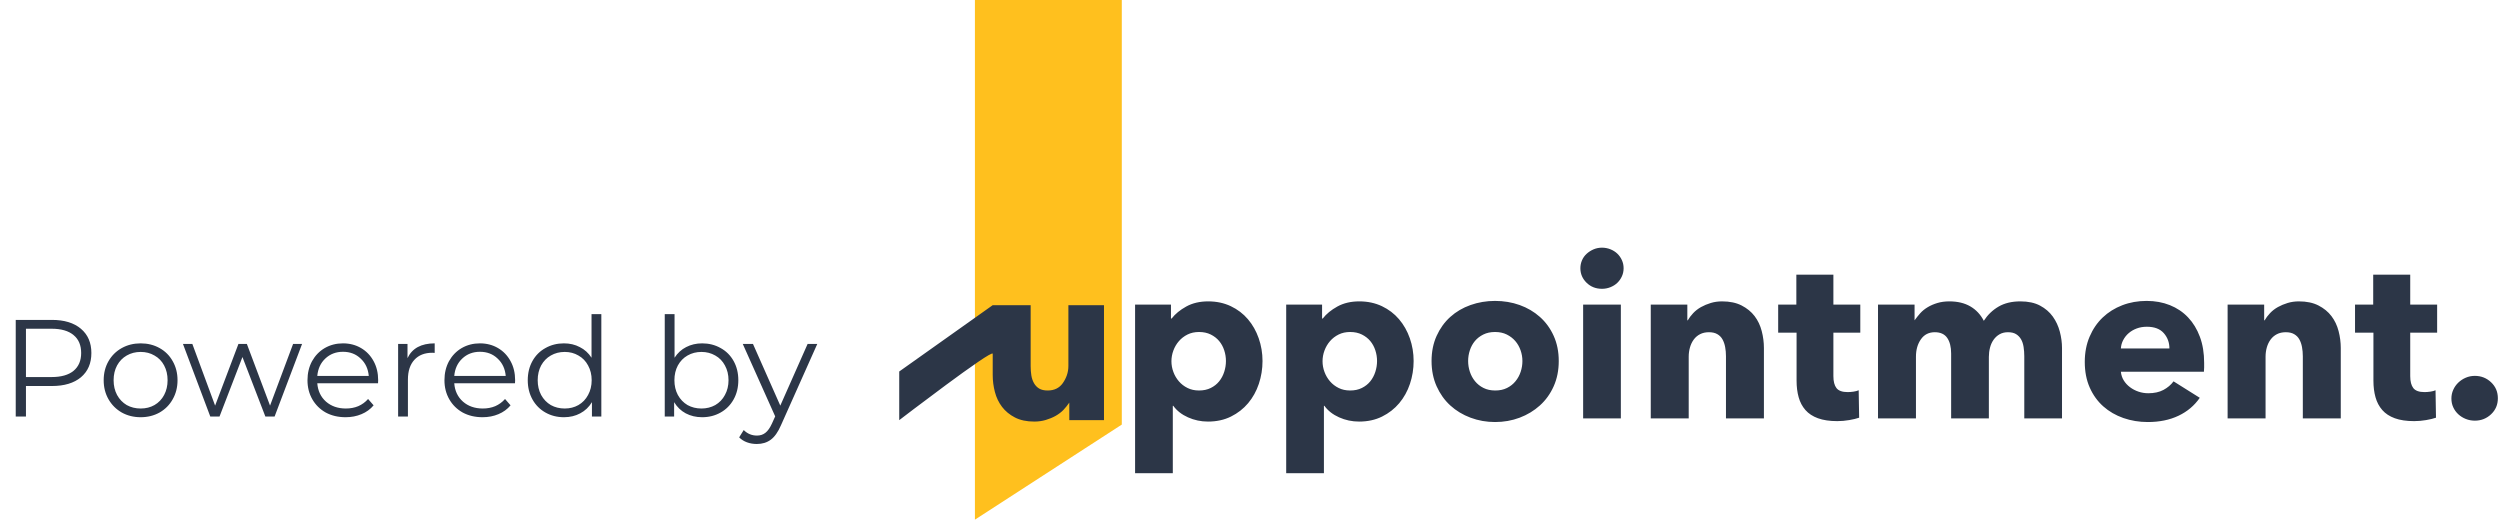 <svg width="178" height="37" viewBox="0 0 178 37" fill="none" xmlns="http://www.w3.org/2000/svg">
<path d="M3.695 22.777C4.573 22.777 5.261 22.986 5.759 23.406C6.257 23.825 6.506 24.402 6.506 25.135C6.506 25.869 6.257 26.446 5.759 26.865C5.261 27.278 4.573 27.484 3.695 27.484H1.848V29.656H1.12V22.777H3.695ZM3.676 26.846C4.357 26.846 4.878 26.698 5.238 26.403C5.599 26.102 5.779 25.679 5.779 25.135C5.779 24.578 5.599 24.153 5.238 23.858C4.878 23.556 4.357 23.406 3.676 23.406H1.848V26.846H3.676ZM10.016 29.706C9.518 29.706 9.069 29.594 8.669 29.371C8.269 29.142 7.955 28.828 7.726 28.428C7.496 28.028 7.382 27.576 7.382 27.072C7.382 26.567 7.496 26.115 7.726 25.715C7.955 25.316 8.269 25.004 8.669 24.782C9.069 24.559 9.518 24.447 10.016 24.447C10.514 24.447 10.962 24.559 11.362 24.782C11.762 25.004 12.073 25.316 12.296 25.715C12.525 26.115 12.64 26.567 12.64 27.072C12.64 27.576 12.525 28.028 12.296 28.428C12.073 28.828 11.762 29.142 11.362 29.371C10.962 29.594 10.514 29.706 10.016 29.706ZM10.016 29.086C10.383 29.086 10.71 29.004 10.998 28.841C11.293 28.67 11.523 28.431 11.686 28.123C11.85 27.815 11.932 27.465 11.932 27.072C11.932 26.678 11.85 26.328 11.686 26.02C11.523 25.712 11.293 25.476 10.998 25.312C10.71 25.142 10.383 25.057 10.016 25.057C9.649 25.057 9.318 25.142 9.023 25.312C8.735 25.476 8.505 25.712 8.335 26.02C8.171 26.328 8.089 26.678 8.089 27.072C8.089 27.465 8.171 27.815 8.335 28.123C8.505 28.431 8.735 28.67 9.023 28.841C9.318 29.004 9.649 29.086 10.016 29.086ZM21.508 24.487L19.552 29.656H18.893L17.262 25.42L15.63 29.656H14.972L13.026 24.487H13.694L15.316 28.88L16.977 24.487H17.576L19.227 28.88L20.869 24.487H21.508ZM26.916 27.288H22.591C22.631 27.825 22.837 28.261 23.21 28.595C23.584 28.922 24.056 29.086 24.626 29.086C24.947 29.086 25.242 29.031 25.51 28.919C25.779 28.801 26.011 28.631 26.208 28.408L26.601 28.86C26.372 29.135 26.084 29.345 25.736 29.489C25.395 29.633 25.019 29.706 24.606 29.706C24.075 29.706 23.604 29.594 23.191 29.371C22.785 29.142 22.467 28.828 22.237 28.428C22.008 28.028 21.893 27.576 21.893 27.072C21.893 26.567 22.002 26.115 22.218 25.715C22.441 25.316 22.742 25.004 23.122 24.782C23.509 24.559 23.941 24.447 24.419 24.447C24.898 24.447 25.327 24.559 25.707 24.782C26.087 25.004 26.385 25.316 26.601 25.715C26.817 26.108 26.925 26.561 26.925 27.072L26.916 27.288ZM24.419 25.047C23.921 25.047 23.502 25.207 23.161 25.529C22.827 25.843 22.637 26.256 22.591 26.767H26.257C26.211 26.256 26.018 25.843 25.677 25.529C25.343 25.207 24.924 25.047 24.419 25.047ZM29.014 25.499C29.178 25.152 29.42 24.89 29.741 24.713C30.069 24.536 30.472 24.447 30.95 24.447V25.126L30.783 25.116C30.239 25.116 29.813 25.283 29.506 25.617C29.198 25.951 29.044 26.42 29.044 27.022V29.656H28.346V24.487H29.014V25.499ZM36.667 27.288H32.343C32.382 27.825 32.588 28.261 32.962 28.595C33.335 28.922 33.807 29.086 34.377 29.086C34.698 29.086 34.993 29.031 35.261 28.919C35.53 28.801 35.763 28.631 35.959 28.408L36.352 28.86C36.123 29.135 35.835 29.345 35.488 29.489C35.147 29.633 34.77 29.706 34.357 29.706C33.827 29.706 33.355 29.594 32.942 29.371C32.536 29.142 32.218 28.828 31.989 28.428C31.759 28.028 31.645 27.576 31.645 27.072C31.645 26.567 31.753 26.115 31.969 25.715C32.192 25.316 32.493 25.004 32.873 24.782C33.26 24.559 33.692 24.447 34.171 24.447C34.649 24.447 35.078 24.559 35.458 24.782C35.838 25.004 36.136 25.316 36.352 25.715C36.569 26.108 36.677 26.561 36.677 27.072L36.667 27.288ZM34.171 25.047C33.673 25.047 33.253 25.207 32.913 25.529C32.578 25.843 32.388 26.256 32.343 26.767H36.008C35.963 26.256 35.769 25.843 35.429 25.529C35.094 25.207 34.675 25.047 34.171 25.047ZM42.815 22.364V29.656H42.146V28.634C41.937 28.981 41.658 29.247 41.311 29.43C40.97 29.614 40.584 29.706 40.151 29.706C39.666 29.706 39.227 29.594 38.834 29.371C38.441 29.148 38.133 28.837 37.91 28.438C37.688 28.038 37.576 27.583 37.576 27.072C37.576 26.561 37.688 26.105 37.91 25.705C38.133 25.306 38.441 24.998 38.834 24.782C39.227 24.559 39.666 24.447 40.151 24.447C40.571 24.447 40.947 24.536 41.281 24.713C41.622 24.883 41.901 25.135 42.117 25.47V22.364H42.815ZM40.21 29.086C40.571 29.086 40.895 29.004 41.183 28.841C41.478 28.67 41.707 28.431 41.871 28.123C42.041 27.815 42.127 27.465 42.127 27.072C42.127 26.678 42.041 26.328 41.871 26.02C41.707 25.712 41.478 25.476 41.183 25.312C40.895 25.142 40.571 25.057 40.21 25.057C39.843 25.057 39.512 25.142 39.218 25.312C38.929 25.476 38.7 25.712 38.529 26.02C38.366 26.328 38.284 26.678 38.284 27.072C38.284 27.465 38.366 27.815 38.529 28.123C38.7 28.431 38.929 28.67 39.218 28.841C39.512 29.004 39.843 29.086 40.21 29.086ZM49.993 24.447C50.478 24.447 50.917 24.559 51.31 24.782C51.704 24.998 52.011 25.306 52.234 25.705C52.457 26.105 52.569 26.561 52.569 27.072C52.569 27.583 52.457 28.038 52.234 28.438C52.011 28.837 51.704 29.148 51.31 29.371C50.917 29.594 50.478 29.706 49.993 29.706C49.561 29.706 49.171 29.614 48.824 29.43C48.483 29.247 48.208 28.981 47.998 28.634V29.656H47.33V22.364H48.028V25.47C48.244 25.135 48.519 24.883 48.853 24.713C49.194 24.536 49.574 24.447 49.993 24.447ZM49.944 29.086C50.305 29.086 50.632 29.004 50.927 28.841C51.222 28.67 51.451 28.431 51.615 28.123C51.785 27.815 51.871 27.465 51.871 27.072C51.871 26.678 51.785 26.328 51.615 26.02C51.451 25.712 51.222 25.476 50.927 25.312C50.632 25.142 50.305 25.057 49.944 25.057C49.578 25.057 49.247 25.142 48.952 25.312C48.663 25.476 48.434 25.712 48.264 26.02C48.1 26.328 48.018 26.678 48.018 27.072C48.018 27.465 48.1 27.815 48.264 28.123C48.434 28.431 48.663 28.67 48.952 28.841C49.247 29.004 49.578 29.086 49.944 29.086ZM58.191 24.487L55.606 30.276C55.397 30.76 55.154 31.104 54.879 31.307C54.604 31.511 54.273 31.612 53.886 31.612C53.637 31.612 53.405 31.573 53.188 31.494C52.972 31.416 52.785 31.298 52.628 31.14L52.953 30.619C53.215 30.881 53.529 31.013 53.896 31.013C54.132 31.013 54.332 30.947 54.496 30.816C54.666 30.685 54.823 30.462 54.967 30.148L55.193 29.646L52.884 24.487H53.611L55.557 28.88L57.503 24.487H58.191Z" fill="#2C3647"/>
<path d="M69.414 0H79.872V30.23L69.414 37V0Z" fill="#FFC01E"/>
<path d="M76.134 29.915V28.666C76.003 28.85 75.875 29.024 75.717 29.186C75.558 29.349 75.373 29.49 75.16 29.61C74.947 29.729 74.712 29.826 74.456 29.902C74.199 29.978 73.929 30.016 73.645 30.016C73.099 30.016 72.638 29.919 72.261 29.723C71.885 29.528 71.579 29.276 71.344 28.967C71.11 28.658 70.94 28.305 70.837 27.909C70.733 27.513 70.681 27.109 70.681 26.697V25.191C70.681 24.81 64.025 29.915 64.025 29.915V26.451L70.681 21.728H73.383V26.079C73.383 26.306 73.4 26.523 73.432 26.73C73.465 26.936 73.528 27.12 73.621 27.283C73.713 27.445 73.836 27.573 73.989 27.665C74.142 27.757 74.344 27.803 74.595 27.803C75.064 27.803 75.422 27.63 75.668 27.283C75.913 26.936 76.069 26.529 76.069 26.062V21.728H78.604V29.915H76.134ZM89.891 25.704C89.891 26.268 89.803 26.811 89.629 27.331C89.454 27.852 89.2 28.311 88.867 28.706C88.534 29.102 88.127 29.42 87.647 29.658C87.166 29.897 86.621 30.016 86.009 30.016C85.507 30.016 85.032 29.916 84.585 29.715C84.137 29.515 83.788 29.241 83.537 28.893H83.504V33.694H80.818V21.686H83.373V22.678H83.422C83.673 22.353 84.02 22.068 84.462 21.824C84.904 21.58 85.425 21.458 86.026 21.458C86.615 21.458 87.15 21.572 87.63 21.799C88.111 22.027 88.518 22.336 88.851 22.727C89.184 23.117 89.44 23.57 89.62 24.085C89.8 24.601 89.891 25.14 89.891 25.704ZM87.287 25.704C87.287 25.444 87.246 25.189 87.164 24.94C87.082 24.69 86.962 24.471 86.803 24.281C86.645 24.091 86.446 23.936 86.206 23.817C85.966 23.698 85.687 23.638 85.371 23.638C85.065 23.638 84.792 23.698 84.552 23.817C84.312 23.936 84.107 24.094 83.938 24.289C83.769 24.484 83.637 24.706 83.545 24.956C83.452 25.205 83.406 25.46 83.406 25.721C83.406 25.981 83.452 26.236 83.545 26.485C83.637 26.735 83.769 26.957 83.938 27.152C84.107 27.348 84.312 27.505 84.552 27.624C84.792 27.744 85.065 27.803 85.371 27.803C85.687 27.803 85.966 27.744 86.206 27.624C86.446 27.505 86.645 27.348 86.803 27.152C86.962 26.957 87.082 26.732 87.164 26.477C87.246 26.222 87.287 25.965 87.287 25.704ZM100.65 25.704C100.65 26.268 100.562 26.811 100.388 27.331C100.213 27.852 99.959 28.311 99.626 28.706C99.293 29.102 98.886 29.42 98.406 29.658C97.926 29.897 97.38 30.016 96.769 30.016C96.266 30.016 95.791 29.916 95.344 29.715C94.896 29.515 94.547 29.241 94.296 28.893H94.263V33.694H91.577V21.686H94.132V22.678H94.181C94.432 22.353 94.779 22.068 95.221 21.824C95.663 21.58 96.184 21.458 96.785 21.458C97.374 21.458 97.909 21.572 98.39 21.799C98.87 22.027 99.277 22.336 99.61 22.727C99.943 23.117 100.199 23.57 100.38 24.085C100.56 24.601 100.65 25.14 100.65 25.704ZM98.046 25.704C98.046 25.444 98.005 25.189 97.923 24.94C97.841 24.69 97.721 24.471 97.563 24.281C97.404 24.091 97.205 23.936 96.965 23.817C96.725 23.698 96.447 23.638 96.13 23.638C95.824 23.638 95.551 23.698 95.311 23.817C95.071 23.936 94.866 24.094 94.697 24.289C94.528 24.484 94.397 24.706 94.304 24.956C94.211 25.205 94.165 25.46 94.165 25.721C94.165 25.981 94.211 26.236 94.304 26.485C94.397 26.735 94.528 26.957 94.697 27.152C94.866 27.348 95.071 27.505 95.311 27.624C95.551 27.744 95.824 27.803 96.13 27.803C96.447 27.803 96.725 27.744 96.965 27.624C97.205 27.505 97.404 27.348 97.563 27.152C97.721 26.957 97.841 26.732 97.923 26.477C98.005 26.222 98.046 25.965 98.046 25.704ZM110.983 25.704C110.983 26.366 110.863 26.965 110.623 27.502C110.383 28.039 110.055 28.495 109.64 28.869C109.225 29.243 108.745 29.534 108.199 29.74C107.653 29.946 107.069 30.049 106.447 30.049C105.836 30.049 105.254 29.946 104.703 29.74C104.152 29.534 103.671 29.243 103.262 28.869C102.852 28.495 102.528 28.039 102.287 27.502C102.047 26.965 101.927 26.366 101.927 25.704C101.927 25.043 102.047 24.446 102.287 23.915C102.528 23.383 102.852 22.933 103.262 22.564C103.671 22.195 104.152 21.913 104.703 21.718C105.254 21.523 105.836 21.425 106.447 21.425C107.069 21.425 107.653 21.523 108.199 21.718C108.745 21.913 109.225 22.195 109.64 22.564C110.055 22.933 110.383 23.383 110.623 23.915C110.863 24.446 110.983 25.043 110.983 25.704ZM108.396 25.704C108.396 25.444 108.352 25.189 108.265 24.94C108.177 24.69 108.052 24.471 107.888 24.281C107.724 24.091 107.522 23.936 107.282 23.817C107.042 23.698 106.764 23.638 106.447 23.638C106.13 23.638 105.852 23.698 105.612 23.817C105.372 23.936 105.172 24.091 105.014 24.281C104.856 24.471 104.736 24.69 104.654 24.94C104.572 25.189 104.531 25.444 104.531 25.704C104.531 25.965 104.572 26.22 104.654 26.469C104.736 26.719 104.858 26.944 105.022 27.144C105.186 27.345 105.388 27.505 105.628 27.624C105.868 27.744 106.147 27.803 106.463 27.803C106.78 27.803 107.058 27.744 107.299 27.624C107.539 27.505 107.741 27.345 107.904 27.144C108.068 26.944 108.191 26.719 108.273 26.469C108.355 26.22 108.396 25.965 108.396 25.704ZM115.601 19.098C115.601 19.305 115.56 19.497 115.478 19.676C115.397 19.855 115.287 20.009 115.151 20.14C115.014 20.27 114.851 20.373 114.66 20.449C114.469 20.525 114.269 20.563 114.062 20.563C113.625 20.563 113.259 20.419 112.965 20.132C112.67 19.844 112.523 19.5 112.523 19.098C112.523 18.903 112.561 18.716 112.637 18.537C112.714 18.358 112.823 18.203 112.965 18.073C113.107 17.943 113.27 17.837 113.456 17.756C113.642 17.675 113.844 17.634 114.062 17.634C114.269 17.634 114.469 17.672 114.66 17.748C114.851 17.824 115.014 17.927 115.151 18.057C115.287 18.187 115.397 18.342 115.478 18.521C115.56 18.7 115.601 18.892 115.601 19.098ZM112.719 29.788V21.686H115.405V29.788H112.719ZM122.889 29.788V25.363C122.889 25.135 122.87 24.918 122.831 24.712C122.793 24.506 122.73 24.324 122.643 24.167C122.556 24.009 122.433 23.885 122.275 23.793C122.116 23.7 121.917 23.654 121.677 23.654C121.437 23.654 121.227 23.7 121.046 23.793C120.866 23.885 120.716 24.012 120.596 24.175C120.476 24.338 120.386 24.525 120.326 24.736C120.266 24.948 120.236 25.168 120.236 25.395V29.788H117.534V21.686H120.138V22.808H120.17C120.269 22.635 120.397 22.464 120.555 22.296C120.713 22.128 120.899 21.984 121.112 21.864C121.325 21.745 121.557 21.648 121.808 21.572C122.059 21.496 122.327 21.458 122.61 21.458C123.156 21.458 123.62 21.555 124.002 21.75C124.384 21.946 124.693 22.198 124.928 22.507C125.162 22.816 125.332 23.172 125.435 23.573C125.539 23.974 125.591 24.376 125.591 24.777V29.788H122.889ZM130.537 23.687V26.778C130.537 27.158 130.61 27.443 130.758 27.633C130.905 27.822 131.17 27.917 131.552 27.917C131.683 27.917 131.822 27.906 131.969 27.885C132.117 27.863 132.24 27.831 132.338 27.787L132.371 29.74C132.185 29.805 131.95 29.862 131.666 29.91C131.383 29.959 131.099 29.984 130.815 29.984C130.269 29.984 129.811 29.916 129.439 29.78C129.068 29.645 128.771 29.45 128.547 29.195C128.323 28.94 128.162 28.636 128.064 28.283C127.965 27.931 127.916 27.538 127.916 27.104V23.687H126.606V21.686H127.9V19.554H130.537V21.686H132.453V23.687H130.537ZM144.129 29.788V25.363C144.129 25.135 144.112 24.915 144.08 24.704C144.047 24.492 143.987 24.311 143.9 24.159C143.812 24.007 143.695 23.885 143.548 23.793C143.4 23.7 143.206 23.654 142.966 23.654C142.737 23.654 142.538 23.703 142.368 23.801C142.199 23.898 142.057 24.029 141.943 24.191C141.828 24.354 141.743 24.541 141.689 24.753C141.634 24.964 141.607 25.184 141.607 25.412V29.788H138.921V25.168C138.921 24.701 138.828 24.332 138.643 24.061C138.457 23.79 138.162 23.654 137.758 23.654C137.333 23.654 137.002 23.822 136.768 24.159C136.533 24.495 136.416 24.907 136.416 25.395V29.788H133.714V21.686H136.317V22.808C136.448 22.635 136.571 22.466 136.719 22.304C136.866 22.141 137.043 21.997 137.251 21.873C137.458 21.748 137.69 21.648 137.947 21.572C138.203 21.496 138.484 21.458 138.79 21.458C139.38 21.458 139.879 21.577 140.289 21.816C140.698 22.054 141.017 22.396 141.247 22.841C141.52 22.418 141.869 22.081 142.295 21.832C142.721 21.582 143.239 21.458 143.85 21.458C144.407 21.458 144.874 21.558 145.251 21.759C145.627 21.959 145.93 22.22 146.16 22.54C146.389 22.86 146.555 23.218 146.659 23.614C146.763 24.009 146.815 24.397 146.815 24.777V29.788H144.129ZM154.462 24.809C154.462 24.387 154.329 24.023 154.061 23.719C153.794 23.416 153.392 23.264 152.857 23.264C152.595 23.264 152.355 23.304 152.137 23.386C151.919 23.467 151.727 23.578 151.564 23.719C151.4 23.86 151.269 24.026 151.171 24.216C151.072 24.405 151.018 24.603 151.007 24.809H154.462ZM156.935 25.835V26.16C156.935 26.268 156.93 26.372 156.919 26.469H151.007C151.029 26.697 151.097 26.903 151.212 27.087C151.326 27.272 151.474 27.432 151.654 27.567C151.834 27.703 152.036 27.809 152.26 27.885C152.484 27.961 152.716 27.999 152.956 27.999C153.381 27.999 153.742 27.92 154.037 27.763C154.331 27.605 154.572 27.402 154.757 27.152L156.624 28.324C156.242 28.877 155.737 29.303 155.109 29.601C154.481 29.9 153.753 30.049 152.923 30.049C152.312 30.049 151.733 29.954 151.187 29.764C150.641 29.574 150.164 29.298 149.754 28.934C149.345 28.571 149.023 28.123 148.788 27.592C148.553 27.06 148.436 26.453 148.436 25.77C148.436 25.108 148.55 24.509 148.78 23.971C149.009 23.435 149.32 22.979 149.713 22.605C150.106 22.23 150.57 21.94 151.105 21.734C151.64 21.528 152.219 21.425 152.841 21.425C153.442 21.425 153.993 21.526 154.495 21.726C154.997 21.927 155.429 22.217 155.789 22.597C156.149 22.976 156.43 23.437 156.632 23.98C156.834 24.522 156.935 25.14 156.935 25.835ZM163.961 29.788V25.363C163.961 25.135 163.941 24.918 163.903 24.712C163.865 24.506 163.802 24.324 163.715 24.167C163.628 24.009 163.505 23.885 163.346 23.793C163.188 23.7 162.989 23.654 162.749 23.654C162.509 23.654 162.298 23.7 162.118 23.793C161.938 23.885 161.788 24.012 161.668 24.175C161.548 24.338 161.458 24.525 161.398 24.736C161.338 24.948 161.308 25.168 161.308 25.395V29.788H158.606V21.686H161.209V22.808H161.242C161.34 22.635 161.469 22.464 161.627 22.296C161.785 22.128 161.971 21.984 162.184 21.864C162.397 21.745 162.629 21.648 162.88 21.572C163.131 21.496 163.398 21.458 163.682 21.458C164.228 21.458 164.692 21.555 165.074 21.75C165.456 21.946 165.765 22.198 165.999 22.507C166.234 22.816 166.403 23.172 166.507 23.573C166.611 23.974 166.663 24.376 166.663 24.777V29.788H163.961ZM171.608 23.687V26.778C171.608 27.158 171.682 27.443 171.829 27.633C171.977 27.822 172.242 27.917 172.624 27.917C172.755 27.917 172.894 27.906 173.041 27.885C173.189 27.863 173.311 27.831 173.41 27.787L173.442 29.74C173.257 29.805 173.022 29.862 172.738 29.91C172.454 29.959 172.171 29.984 171.887 29.984C171.341 29.984 170.882 29.916 170.511 29.78C170.14 29.645 169.842 29.45 169.619 29.195C169.395 28.94 169.234 28.636 169.136 28.283C169.037 27.931 168.988 27.538 168.988 27.104V23.687H167.678V21.686H168.972V19.554H171.608V21.686H173.524V23.687H171.608ZM177.848 28.357C177.848 28.812 177.687 29.192 177.365 29.496C177.043 29.799 176.658 29.951 176.21 29.951C175.981 29.951 175.765 29.91 175.563 29.829C175.361 29.748 175.184 29.637 175.031 29.496C174.878 29.355 174.758 29.189 174.671 28.999C174.583 28.809 174.54 28.601 174.54 28.373C174.54 28.156 174.583 27.95 174.671 27.755C174.758 27.559 174.878 27.389 175.031 27.242C175.184 27.096 175.361 26.979 175.563 26.892C175.765 26.805 175.981 26.762 176.21 26.762C176.658 26.762 177.043 26.914 177.365 27.218C177.687 27.521 177.848 27.901 177.848 28.357Z" fill="#2C3647"/>
</svg>
